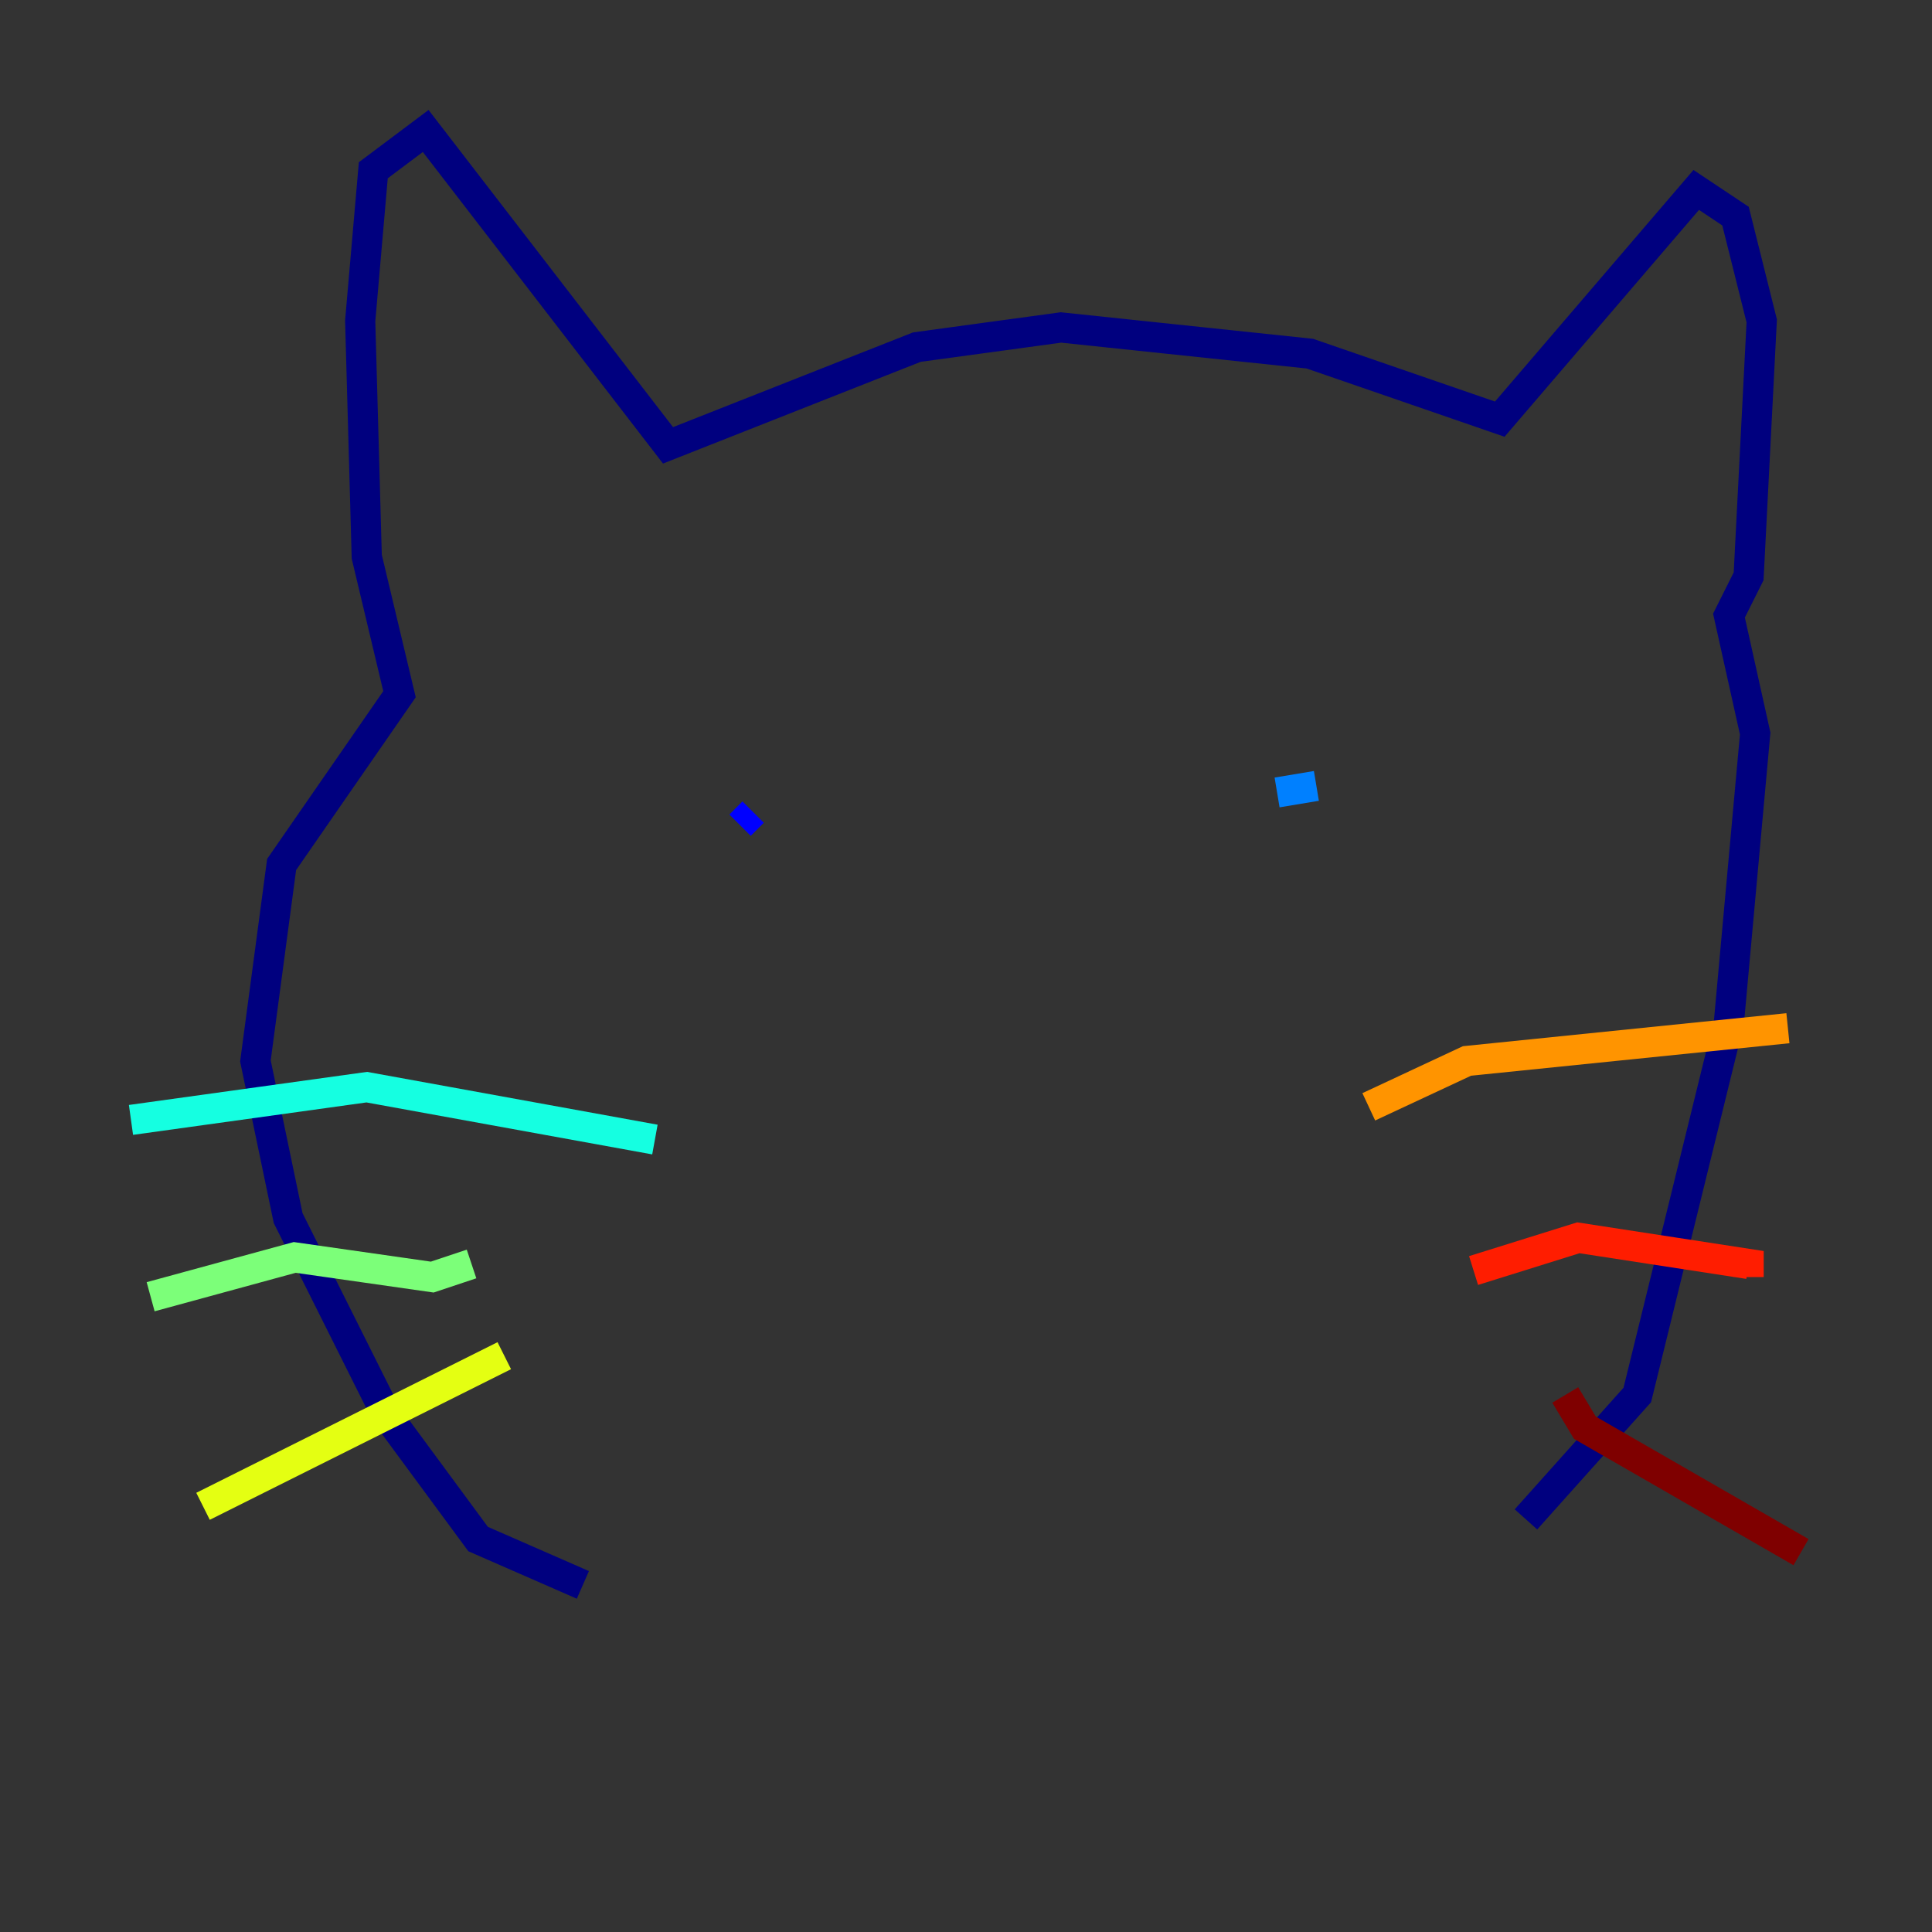 <?xml version="1.0" encoding="utf-8" ?>
<svg baseProfile="tiny" height="128" version="1.2" viewBox="0,0,128,128" width="128" xmlns="http://www.w3.org/2000/svg" xmlns:ev="http://www.w3.org/2001/xml-events" xmlns:xlink="http://www.w3.org/1999/xlink"><rect x="0" y="0" width="128" height="128" fill="#333333" stroke="none"/><defs /><polyline fill="none" points="38.617,105.003 31.675,101.966 25.6,93.722 19.091,80.705 16.922,70.291 18.658,57.275 26.468,45.993 24.298,36.881 23.864,21.261 24.732,11.281 28.203,8.678 44.258,29.505 60.746,22.997 70.291,21.695 86.78,23.43 99.363,27.77 112.38,12.583 114.983,14.319 116.719,21.261 115.851,38.183 114.549,40.786 116.285,48.597 114.549,67.688 108.475,92.42 101.098,100.664" stroke="#00007f" stroke-width="2" /><polyline fill="none" points="49.031,54.671 49.898,53.803" stroke="#0000ff" stroke-width="2" /><polyline fill="none" points="87.214,52.068 84.61,52.502" stroke="#0080ff" stroke-width="2" /><polyline fill="none" points="43.39,75.498 24.298,72.027 8.678,74.197" stroke="#15ffe1" stroke-width="2" /><polyline fill="none" points="31.241,83.742 28.637,84.61 19.525,83.308 9.98,85.912" stroke="#7cff79" stroke-width="2" /><polyline fill="none" points="33.41,89.817 13.451,99.797" stroke="#e4ff12" stroke-width="2" /><polyline fill="none" points="90.685,73.329 97.193,70.291 118.454,68.122" stroke="#ff9400" stroke-width="2" /><polyline fill="none" points="97.627,84.176 104.57,82.007 115.851,83.742 115.851,84.61" stroke="#ff1d00" stroke-width="2" /><polyline fill="none" points="103.702,92.42 105.003,94.59 119.322,102.834" stroke="#7f0000" stroke-width="2" /></svg>